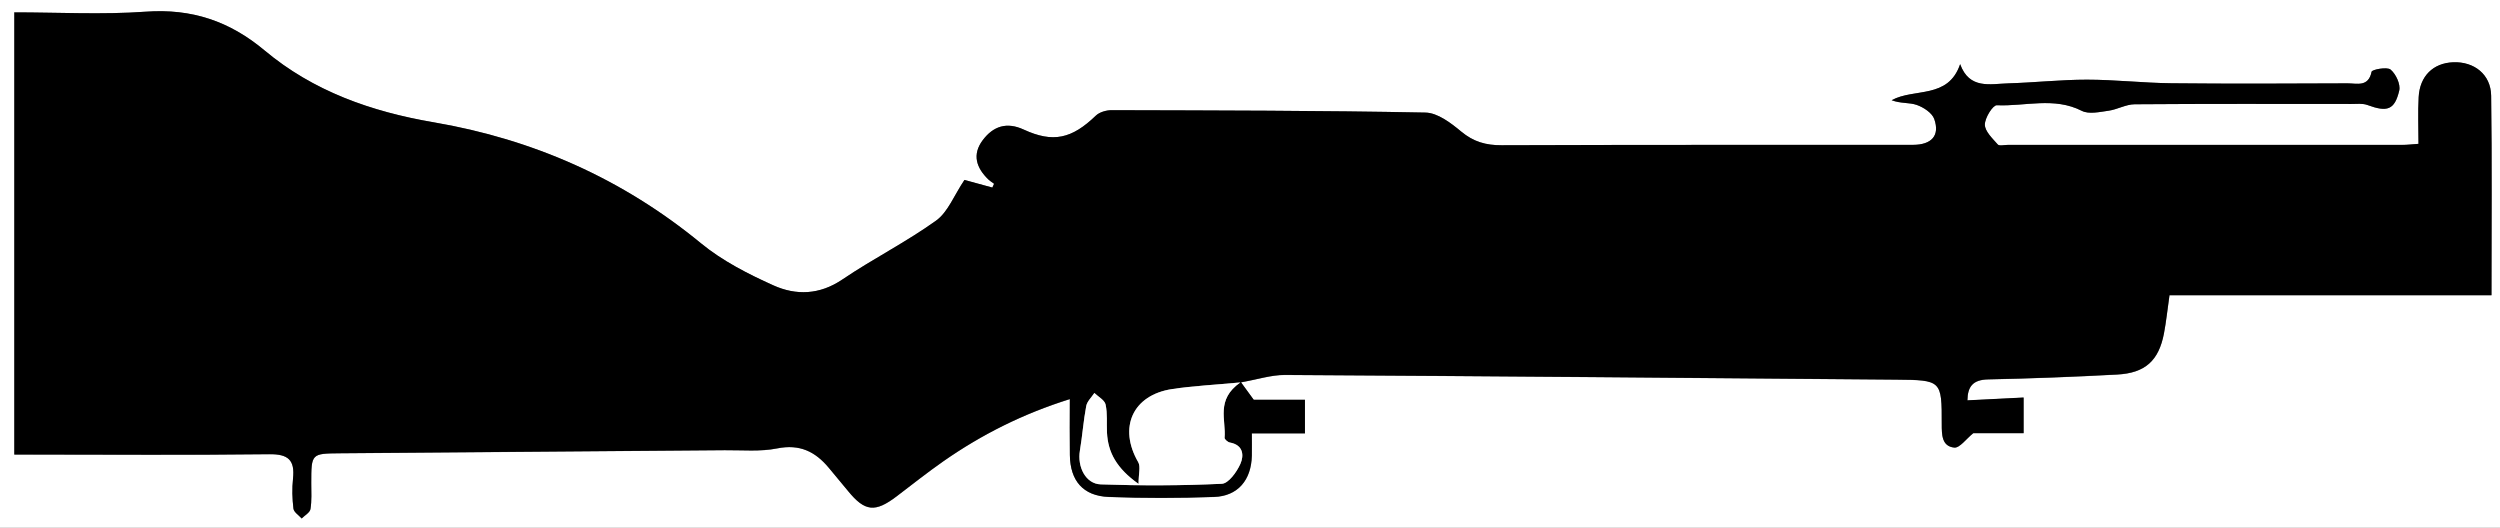<?xml version="1.0" encoding="UTF-8"?>
<svg id="Layer_1" data-name="Layer 1" xmlns="http://www.w3.org/2000/svg" viewBox="0 0 592.46 125.03">
  <rect x="0" y="0" width="592.46" height="125.03" fill="#808080" stroke="none"/>
  <defs>
    <style>
      .cls-1, .cls-2 {
        stroke-width: 0px;
      }

      .cls-2 {
        fill: #fff;
      }
    </style>
  </defs>
  <g id="yUzhde.tif">
    <g>
      <path class="cls-2" d="m592.46,125.03c-197.49,0-394.97,0-592.46,0C0,83.36,0,41.68,0,0c197.49,0,394.97,0,592.46,0,0,41.68,0,83.35,0,125.03Zm-19.32-90.94c-1.62.11-2.69.25-3.77.25-31.2.01-62.4,0-93.6,0-.8,0-1.98.31-2.33-.1-1.25-1.43-3.04-3.09-3.06-4.69-.02-1.6,1.89-4.66,2.84-4.61,6.69.31,13.55-2.02,20.14,1.33,1.68.85,4.23.27,6.32-.03,2.1-.29,4.12-1.52,6.19-1.53,17.12-.13,34.24-.08,51.36-.07,1.27,0,2.66-.18,3.8.24,4.69,1.73,6.45,1.21,7.55-3.42.35-1.48-.79-3.91-2.05-4.97-.83-.7-4.39,0-4.5.51-.75,3.69-3.5,2.74-5.69,2.75-13.92.06-27.84.13-41.76-.02-6.67-.07-13.34-.84-20.01-.85-6.19,0-12.37.69-18.57.87-4.35.13-9.28,1.5-11.48-4.55-2.82,8.36-10.9,5.61-16.23,8.55,2.11.81,4.2.5,5.96,1.12,1.62.57,3.63,1.89,4.14,3.34,1.37,3.93-.63,6.12-5.08,6.12-32.48.02-64.96-.04-97.44.09-3.73.01-6.66-.81-9.57-3.23-2.44-2.03-5.6-4.46-8.48-4.51-24.79-.49-49.59-.5-74.39-.57-1.26,0-2.86.45-3.73,1.29-5.71,5.51-10.15,6.52-17.11,3.3-4.03-1.86-7.21-.79-9.69,2.51-2.57,3.42-1.53,6.57,1.34,9.33.4.39.89.68,1.34,1.01-.14.3-.27.6-.41.9-2.58-.7-5.16-1.41-6.61-1.81-2.46,3.67-3.89,7.61-6.72,9.64-7.1,5.09-15,9.07-22.24,13.97-5.38,3.64-10.96,3.79-16.31,1.38-6.03-2.71-12.13-5.83-17.19-9.99-18.58-15.27-39.75-24.63-63.34-28.66-14.78-2.52-28.53-7.37-40.05-17.02C54.42,5.01,45.45,1.99,34.54,2.77c-10.3.74-20.69.16-31.14.16v104.81c1.55,0,2.66,0,3.78,0,18.88,0,37.76.15,56.64-.08,4.55-.06,6.09,1.44,5.63,5.76-.25,2.36-.18,4.79.1,7.14.1.84,1.27,1.56,1.95,2.33.73-.74,1.95-1.4,2.08-2.23.33-2.02.18-4.12.19-6.18.01-6.96,0-6.99,6.81-7.04,30.4-.25,60.8-.47,91.19-.73,4.16-.03,8.43.38,12.44-.43,5.33-1.07,9.01.78,12.2,4.59,1.53,1.83,3.07,3.67,4.58,5.52,3.99,4.88,6.4,5.14,11.51,1.25,3.68-2.8,7.31-5.68,11.09-8.32,9.05-6.32,18.81-11.24,29.95-14.72,0,4.76-.05,9.01.01,13.26.08,6.09,3.13,9.7,9.23,9.93,8.31.31,16.64.29,24.95,0,5.64-.2,8.81-4.02,8.94-9.77.04-1.87,0-3.74,0-5.3h12.59v-7.96h-12.14c-.72-.99-1.51-2.08-3.01-4.13,3.89-.69,7.15-1.77,10.4-1.75,48.27.28,96.54.7,144.81,1.11,10.82.09,10.87.15,10.85,10.55,0,2.52.02,5.25,2.96,5.55,1.29.13,2.81-2.06,4.51-3.41h11.93v-8.45c-4.6.23-8.81.44-13.32.67.06-3.24,1.25-4.89,4.94-4.97,10.2-.21,20.39-.6,30.57-1.15,6.64-.36,9.84-3.31,11.07-9.74.53-2.79.82-5.62,1.31-9.05h76.31c0-16.18.14-31.74-.08-47.29-.07-5.04-4.04-8.12-8.99-7.92-4.74.19-7.92,3.26-8.19,8.25-.19,3.61-.04,7.23-.04,11.09Z"/>
      <path class="cls-1" d="m573.14,34.09c0-3.85-.16-7.48.04-11.09.27-4.99,3.45-8.07,8.19-8.25,4.96-.19,8.92,2.88,8.99,7.92.22,15.55.08,31.11.08,47.29h-76.31c-.49,3.43-.78,6.26-1.31,9.05-1.23,6.43-4.43,9.38-11.07,9.74-10.18.55-20.38.94-30.57,1.15-3.69.07-4.88,1.73-4.94,4.97,4.51-.23,8.71-.44,13.32-.67v8.45h-11.93c-1.69,1.35-3.22,3.55-4.51,3.41-2.94-.3-2.96-3.03-2.96-5.55.02-10.4-.03-10.45-10.85-10.55-48.27-.41-96.54-.83-144.81-1.11-3.25-.02-6.51,1.07-10.4,1.75,1.5,2.05,2.29,3.13,3.01,4.13h12.14v7.96h-12.59c0,1.56.04,3.43,0,5.3-.13,5.75-3.3,9.57-8.94,9.77-8.31.3-16.64.32-24.95,0-6.1-.23-9.15-3.83-9.23-9.93-.06-4.25-.01-8.5-.01-13.26-11.14,3.49-20.89,8.41-29.95,14.72-3.79,2.64-7.41,5.53-11.09,8.32-5.11,3.88-7.53,3.63-11.51-1.25-1.51-1.85-3.05-3.68-4.58-5.52-3.19-3.82-6.87-5.66-12.2-4.59-4.01.81-8.28.39-12.44.43-30.4.26-60.8.48-91.19.73-6.8.06-6.8.08-6.81,7.04,0,2.07.15,4.17-.19,6.18-.14.84-1.36,1.49-2.08,2.23-.68-.77-1.84-1.49-1.95-2.33-.29-2.35-.35-4.78-.1-7.14.46-4.33-1.08-5.82-5.63-5.76-18.88.23-37.76.09-56.64.08-1.11,0-2.23,0-3.78,0V2.93c10.44,0,20.84.58,31.14-.16,10.91-.78,19.88,2.24,28.18,9.19,11.52,9.65,25.27,14.5,40.05,17.02,23.59,4.03,44.76,13.39,63.34,28.66,5.06,4.16,11.16,7.28,17.19,9.99,5.35,2.41,10.93,2.26,16.31-1.38,7.25-4.91,15.15-8.88,22.24-13.97,2.82-2.03,4.25-5.98,6.72-9.64,1.45.4,4.03,1.1,6.61,1.81.14-.3.27-.6.41-.9-.45-.34-.94-.63-1.34-1.01-2.87-2.76-3.91-5.91-1.34-9.33,2.48-3.3,5.65-4.37,9.69-2.51,6.96,3.21,11.4,2.2,17.11-3.3.87-.83,2.47-1.29,3.73-1.29,24.8.07,49.6.08,74.39.57,2.88.06,6.04,2.48,8.48,4.51,2.91,2.42,5.84,3.25,9.57,3.23,32.48-.12,64.96-.07,97.44-.09,4.45,0,6.46-2.19,5.08-6.12-.51-1.45-2.52-2.77-4.14-3.34-1.76-.62-3.85-.3-5.96-1.12,5.33-2.94,13.41-.19,16.23-8.55,2.2,6.05,7.12,4.67,11.48,4.55,6.19-.18,12.38-.87,18.57-.87,6.67,0,13.34.78,20.01.85,13.92.15,27.84.08,41.76.02,2.2,0,4.95.95,5.69-2.75.1-.52,3.66-1.21,4.5-.51,1.26,1.06,2.4,3.49,2.05,4.97-1.1,4.63-2.86,5.15-7.55,3.42-1.14-.42-2.52-.24-3.8-.24-17.12-.01-34.24-.06-51.36.07-2.06.02-4.09,1.24-6.19,1.53-2.1.29-4.65.88-6.32.03-6.59-3.36-13.45-1.03-20.14-1.33-.95-.04-2.86,3.01-2.84,4.61.02,1.6,1.81,3.26,3.06,4.69.35.4,1.53.1,2.33.1,31.2,0,62.4,0,93.6,0,1.08,0,2.15-.14,3.77-.25Zm-279.18,56.53c-6.27.59-11.26.83-16.17,1.57-9.38,1.41-12.81,9.13-8.06,17.32.61,1.05.08,2.76.08,5.16-5.21-3.7-7.24-7.44-7.48-12.17-.11-2.22.14-4.51-.33-6.64-.23-1.06-1.73-1.83-2.66-2.74-.67,1.03-1.72,1.99-1.93,3.1-.66,3.49-.91,7.06-1.5,10.57-.64,3.81,1.34,7.86,4.92,7.99,9.57.34,19.17.31,28.72-.14,1.58-.07,3.54-2.8,4.39-4.71.9-2.01.71-4.5-2.5-5.07-.48-.09-1.27-.77-1.24-1.12.39-4.21-2.15-9.02,3.75-13.13Z"/>
      <path class="cls-2" d="m293.96,90.62c-5.9,4.11-3.36,8.92-3.75,13.13-.03.35.75,1.03,1.24,1.12,3.21.58,3.4,3.06,2.5,5.07-.85,1.91-2.81,4.64-4.39,4.71-9.56.45-19.16.47-28.72.14-3.58-.13-5.56-4.18-4.92-7.99.59-3.51.84-7.08,1.5-10.57.21-1.11,1.27-2.07,1.93-3.1.93.9,2.43,1.68,2.66,2.74.47,2.14.22,4.42.33,6.64.24,4.73,2.28,8.47,7.48,12.17,0-2.4.53-4.11-.08-5.16-4.75-8.19-1.32-15.91,8.06-17.32,4.91-.74,9.9-.98,16.17-1.57Z"/>
    </g>
  </g>
</svg>